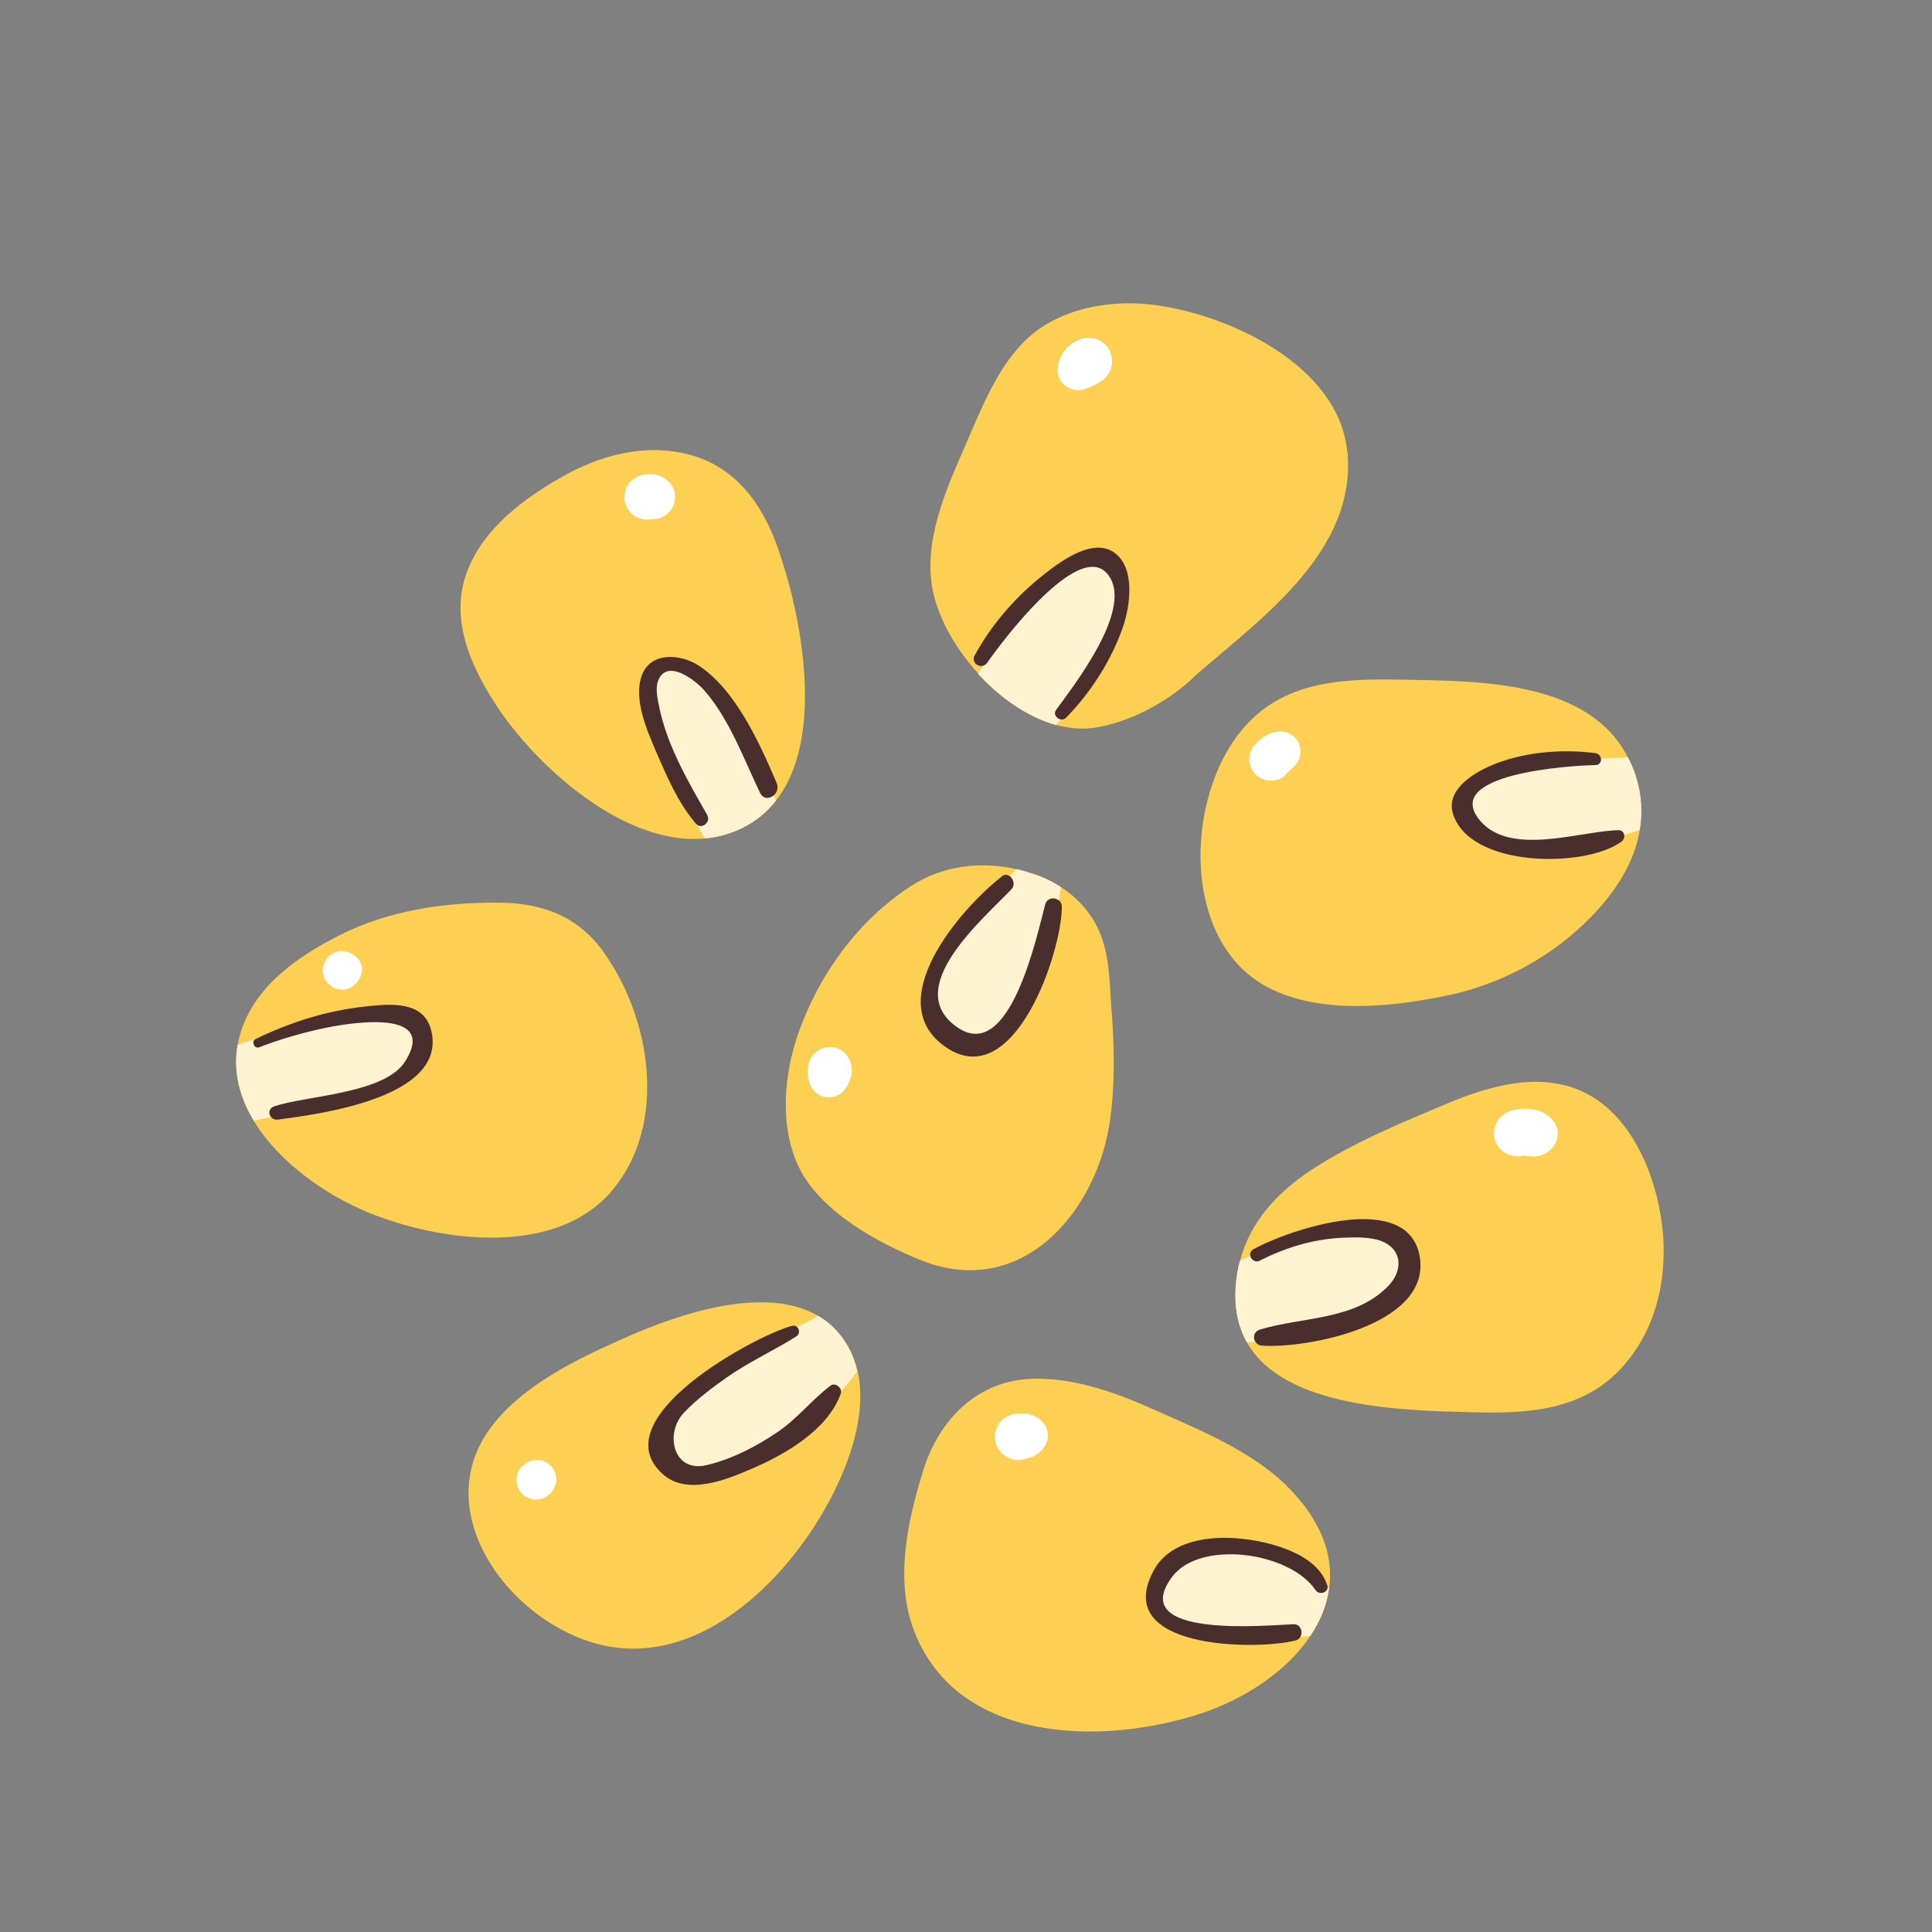 <?xml version="1.0" encoding="UTF-8"?>
<svg id="Capa_2" data-name="Capa 2" xmlns="http://www.w3.org/2000/svg" viewBox="0 0 100 100">
  <rect x="0" y="0" width="100" height="100" fill="#808080" stroke="none"/>
  <defs>
    <style>
      .cls-1 {
        fill: #fff3d2;
      }

      .cls-2 {
        fill: #fff;
      }

      .cls-3 {
        fill: none;
      }

      .cls-4 {
        fill: #4a2d2d;
      }

      .cls-5 {
        fill: #fdcf52;
      }
    </style>
  </defs>
  <g id="COLOR">
    <g>
      <g>
        <g>
          <path class="cls-5" d="M40.28,28.41c-.8-2.28-2.16-4.23-4.61-4.88-2.3-.61-4.66.04-6.67,1.2-1.93,1.11-3.93,2.61-4.78,4.74-.99,2.48.1,4.94,1.47,7.04,2.02,3.1,6.59,7.28,10.79,6.89.66-.06,1.32-.24,1.95-.55.72-.35,1.29-.84,1.74-1.42,2.58-3.29,1.28-9.68.11-13.01Z"/>
          <path class="cls-1" d="M40.17,41.43c-.45.58-1.02,1.06-1.74,1.42-.63.31-1.29.49-1.95.55-.94-1.56-2.22-4.23-2.54-5.24-.44-1.39-.76-3.91.89-3.91s3.03,2.71,3.03,2.71c0,0,1.52,2.84,2.31,4.47Z"/>
          <path class="cls-4" d="M36.61,42.19c-1-1.75-2.06-3.56-2.48-5.55-.09-.45-.24-1.03-.04-1.47.48-1.05,1.86,0,2.37.57,1.29,1.48,2.04,3.54,2.88,5.3.28.59,1.11.07.86-.51-.86-2.02-2.13-4.86-4.07-6.1-.93-.59-2.46-.7-2.91.53s.28,2.87.75,3.97c.54,1.25,1.15,2.67,2.06,3.71.28.32.78-.09.58-.44h0Z"/>
          <path class="cls-2" d="M33.81,26.84s.05-.01.07-.02l-.31.04c.05,0,.1,0,.15,0l-.31-.04c.13.02.25.05.38.05.31,0,.6-.12.82-.34s.33-.5.33-.81c0-.21-.05-.4-.16-.58-.07-.13-.17-.24-.3-.32-.14-.11-.25-.18-.44-.23-.12-.03-.25-.05-.38-.05-.16-.01-.33.02-.48.06-.15.04-.28.11-.4.21-.13.08-.23.19-.3.33-.09.13-.13.28-.14.43-.03.15-.03.31.02.46.09.28.27.55.53.7s.59.21.9.12h0Z"/>
        </g>
        <g>
          <path class="cls-5" d="M69.73,23.36c-.44-4.41-6.01-7.04-9.93-7.57-2.08-.28-4.46.06-6.18,1.36-1.64,1.24-2.57,3.38-3.35,5.2-1.04,2.43-2.47,5.27-2.03,7.99.24,1.49,1.14,3.15,2.39,4.52,1.14,1.25,2.56,2.25,4.04,2.66.72.2,1.45.25,2.16.12,1.81-.33,3.77-1.4,5.07-2.7,3.42-2.97,8.35-6.43,7.84-11.6Z"/>
          <path class="cls-1" d="M56.49,35.06c-.56.82-1.27,1.74-1.83,2.47-1.47-.41-2.9-1.41-4.04-2.66.86-1.41,3.03-4.75,4.61-5.49,2.02-.95,2.53-.19,2.78.95.25,1.14-.38,3.1-1.52,4.74Z"/>
          <path class="cls-4" d="M51.1,34.3c.71-1.03,5.02-6.81,6.38-4.36,1,1.8-1.82,5.44-2.82,6.81-.22.31.26.66.52.4,1.28-1.31,2.37-3,2.96-4.75.35-1.04.62-2.94-.4-3.75-1.09-.87-2.75.34-3.6,1-1.5,1.16-2.78,2.61-3.69,4.27-.23.43.38.77.65.38h0Z"/>
          <path class="cls-2" d="M55.74,17.64c-.6.28-.98.86-1,1.52-.02.69.68,1.16,1.32,1,.2-.05.38-.13.57-.22l-.29.12c.15-.06.31-.11.44-.2.06-.04.12-.08.18-.11.26-.14.48-.45.56-.73s.04-.68-.12-.94-.42-.49-.73-.56l-.33-.04c-.22,0-.43.06-.62.17h0Z"/>
        </g>
        <g>
          <path class="cls-5" d="M31.24,49.27c-1.36-1.88-3.22-2.55-5.5-2.55-2.78-.01-5.65.41-8.17,1.69-2.19,1.11-4.45,2.67-5.15,5.16-.05.17-.09.35-.12.52-.25,1.41.12,2.74.84,3.93,1.3,2.16,3.77,3.85,5.88,4.72,3.76,1.55,9.78,2.35,12.69-1.15,2.86-3.43,1.99-8.91-.48-12.32Z"/>
          <path class="cls-1" d="M20.93,55.9c-1.01.51-4.42,1.33-5.43,1.58-.57.14-1.59.37-2.36.53-.72-1.19-1.09-2.52-.84-3.93,1.29-.45,3.79-1.27,5.41-1.53,2.27-.38,3.79-.19,4.17.76s.06,2.08-.95,2.59Z"/>
          <path class="cls-4" d="M13.41,54.21c1.08-.42,2.22-.75,3.35-.99.59-.13,6.08-1.25,4.21,1.72-1.05,1.67-5.07,1.76-6.77,2.32-.45.15-.26.75.19.69,2.07-.28,8.78-1.11,7.93-4.61-.38-1.56-2.12-1.38-3.36-1.25-2.05.22-3.89.8-5.73,1.69-.24.11-.07.52.18.43h0Z"/>
          <path class="cls-2" d="M18.57,50.72l.06-.13c.06-.1.1-.2.1-.31.03-.11.02-.22-.02-.34l-.09-.2c-.08-.13-.18-.23-.3-.3l-.12-.08-.24-.1-.26-.04c-.14,0-.26.02-.38.09-.08.02-.16.07-.22.13-.07.04-.13.1-.18.18-.06.06-.1.14-.13.22-.04.08-.07.16-.07.25-.03.13-.02.26.02.4l.1.24.16.2.2.16.24.1.26.04c.14,0,.26-.02.38-.09.08-.02.16-.07.22-.13.11-.07.19-.16.26-.28h0Z"/>
        </g>
        <g>
          <path class="cls-5" d="M57.53,52.31c-.09-1.31-.08-2.73-.58-3.98-.41-1.01-1.13-1.83-2.03-2.41-.42-.28-.89-.51-1.38-.67-.3-.1-.61-.19-.91-.26h0c-1.88-.42-3.83-.2-5.49.88-2.7,1.75-4.71,4.51-5.79,7.53-.78,2.16-1.03,4.93.02,7.05,1.11,2.26,4.04,3.87,6.28,4.77,5.23,2.11,9.17-2.5,9.82-7.33.25-1.86.2-3.71.07-5.57Z"/>
          <path class="cls-1" d="M54.92,45.92c-.25,1.63-.77,4.38-1.46,5.37-1.01,1.45-1.83,2.9-3.54,2.59s-2.34-2.08-1.07-4.42c.88-1.61,2.66-3.47,3.77-4.47h0c.31.07.61.16.91.26.49.16.95.39,1.38.67Z"/>
          <path class="cls-4" d="M51.85,45.37c-2.1,1.63-6.34,6.49-2.88,8.84,3.55,2.41,6-4.98,5.99-7.28,0-.49-.73-.6-.86-.12-.45,1.69-1.83,8.23-4.54,6.37-2.95-2.02,1.34-5.62,2.8-7.16.31-.33-.12-.96-.51-.66h0Z"/>
          <path class="cls-2" d="M43.8,56.3c.16-.28.29-.58.29-.91,0-.58-.39-1.11-.98-1.19s-1.14.32-1.26.88c-.05.24-.07.51-.01.75.02.07.04.14.06.22.12.4.45.69.86.74s.82-.13,1.03-.5h0Z"/>
        </g>
        <g>
          <path class="cls-5" d="M84.67,40.18c-.11-.35-.25-.68-.41-.98-2.05-4-7.75-3.95-11.68-4.02-2.76-.05-5.64,0-7.76,2.02-3.51,3.33-3.92,11.49.85,13.93,2.68,1.37,6.24,1,9.08.43,2.88-.57,5.57-2.01,7.62-4.12,1.26-1.3,2.23-2.8,2.5-4.47.15-.89.1-1.82-.2-2.79Z"/>
          <path class="cls-1" d="M84.87,42.97c-1.11.34-2.58.74-3.56.81-1.77.13-4.17-.19-5.24-1.39-1.07-1.2.63-2.15,2.65-2.65,1.39-.35,4.02-.49,5.54-.54.16.3.3.63.41.98.31.97.35,1.9.2,2.79Z"/>
          <path class="cls-4" d="M82.57,38.98c-1.79-.23-3.88-.05-5.54.71-.9.41-2.15,1.24-1.84,2.37.8,2.87,6.86,2.89,8.74,1.5.23-.17.18-.59-.16-.59-1.96.04-5.57,1.37-7.15-.48-2.1-2.46,4.74-2.87,5.95-2.89.41,0,.38-.57,0-.62h0Z"/>
          <path class="cls-2" d="M66.56,40.08c.08-.1.17-.18.26-.26l-.22.17c.34-.25.63-.48.7-.94.03-.23,0-.47-.12-.67-.13-.23-.39-.43-.64-.49-.6-.14-1.15.19-1.55.61-.2.21-.33.49-.33.79,0,.27.12.6.33.79s.49.34.79.33c.28-.01.6-.1.79-.33h0Z"/>
        </g>
        <g>
          <path class="cls-5" d="M86.03,63.46c-.28-2.5-1.49-5.55-3.82-6.81-2.32-1.26-5.04-.48-7.31.47-2.4,1.01-4.92,2.04-7.09,3.48-1.76,1.17-3.11,2.68-3.63,4.67-.09.32-.15.65-.19.99-.15,1.31.06,2.37.55,3.22,1.93,3.43,8.14,3.53,11.77,3.62,2.85.07,5.65-.1,7.68-2.36,1.78-1.99,2.34-4.67,2.05-7.27Z"/>
          <path class="cls-1" d="M72.85,66.45c-.44,1.07-2.78,2.08-4.86,2.65-1.05.28-2.38.36-3.45.37-.48-.85-.7-1.91-.55-3.22.04-.34.1-.67.19-.99,1.42-.73,3.52-1.66,5.38-1.66,2.97,0,3.73,1.77,3.29,2.84Z"/>
          <path class="cls-4" d="M65.22,65.24c1.32-.66,2.7-1.09,4.18-1.17.57-.03,1.26-.05,1.81.08,1.33.31,1.52,1.52.63,2.43-1.75,1.78-4.44,1.57-6.63,2.24-.47.14-.36.8.11.83,2.33.16,8.64-1.05,8.18-4.5-.49-3.66-6.8-1.5-8.62-.49-.39.21-.05.79.34.59h0Z"/>
          <path class="cls-2" d="M78.86,59.81s.09-.02.14-.02l-.32.04c.14-.02.27-.02.41,0l-.33-.04c.33.05.71.13,1.03,0s.59-.31.74-.66c.13-.32.14-.71-.06-1.01-.5-.76-1.45-.85-2.26-.63-.61.16-1.04.87-.84,1.49.21.66.82.97,1.49.84h0Z"/>
        </g>
        <g>
          <path class="cls-5" d="M67.39,77.79c-1.87-2.4-4.93-3.61-7.62-4.81-1.94-.87-4.03-1.64-6.19-1.62-2.95.03-4.99,2.1-5.81,4.8-.8,2.6-1.47,5.63-.45,8.27,2.26,5.86,9.83,5.91,14.84,4.26,2.27-.75,4.45-2.19,5.67-4.02.51-.76.85-1.59.97-2.46.19-1.39-.2-2.89-1.4-4.42Z"/>
          <path class="cls-1" d="M68.79,82.21c-.12.88-.46,1.7-.97,2.46-1.08.13-2.46.22-3.62.09-2.34-.25-4.55-.57-4.23-2.34.31-1.77,2.97-2.65,5.49-2.14,1.5.3,2.65,1.22,3.33,1.93Z"/>
          <path class="cls-4" d="M68.69,82.04c-.51-1.63-2.97-2.25-4.47-2.4-1.6-.16-3.65.08-4.5,1.64-2.24,4.1,5.31,4.15,7.34,3.63.46-.12.38-.86-.11-.84-1.35.05-8.63.76-6.3-2.43,1.45-1.97,6.1-1.32,7.44.66.2.3.73.12.61-.26h0Z"/>
          <path class="cls-2" d="M53.02,75.52c.09-.02.19-.05.28-.07.26-.07.46-.22.64-.42.23-.25.33-.54.29-.87s-.22-.57-.5-.76c-.23-.15-.46-.23-.74-.24-.1,0-.19,0-.29,0-.32,0-.62.14-.85.35-.15.15-.25.33-.31.53-.05.16-.06.32-.02.48,0,.16.06.31.14.45.08.14.18.25.31.34.3.23.68.32,1.05.22h0Z"/>
        </g>
        <g>
          <path class="cls-5" d="M44.38,70.96c-.15-.66-.42-1.28-.87-1.84-.34-.42-.73-.75-1.16-1.01h0c-2.78-1.63-7.26-.07-9.83,1.06-2.53,1.11-5.53,2.51-7.19,4.82-3.31,4.63,1.61,10.63,6.5,11.28,5.39.72,10.16-4.85,11.92-9.36.59-1.51,1.01-3.33.64-4.96Z"/>
          <path class="cls-1" d="M44.38,70.96c-.54.75-1.24,1.58-2.04,2.18-1.83,1.39-4.23,3.22-6.57,3.16-2.34-.06-2.02-1.89-1.01-3.35.8-1.14,5.58-3.77,7.58-4.84h0c.44.25.83.58,1.16,1.01.44.56.72,1.19.87,1.84Z"/>
          <path class="cls-4" d="M40.98,68.63c-1.93.52-9.93,4.85-6.64,7.7,1.24,1.08,3.26.26,4.55-.3,1.74-.74,3.96-2.02,4.63-3.9.1-.28-.28-.6-.53-.41-.98.74-1.71,1.7-2.74,2.4-1.08.74-2.42,1.43-3.7,1.72-1.72.39-2.16-1.67-1.14-2.73.64-.67,1.42-1.26,2.17-1.79,1.16-.82,2.45-1.4,3.64-2.15.28-.18.1-.63-.23-.54h0Z"/>
          <path class="cls-2" d="M28.63,77.13l.03-.06.1-.24c.04-.13.05-.26.02-.4,0-.09-.02-.17-.07-.25-.04-.12-.11-.23-.21-.32l-.2-.16-.24-.1c-.13-.04-.26-.05-.4-.02-.13,0-.26.05-.37.12l-.06.03c-.15.09-.27.21-.36.36-.09.16-.14.33-.14.51l.04.27c.05.17.14.32.26.45.09.1.2.17.33.21.12.06.25.09.39.09.18,0,.35-.05.51-.14.15-.09.27-.21.36-.36h0Z"/>
        </g>
      </g>
      <rect class="cls-3" width="100" height="100"/>
    </g>
  </g>
</svg>